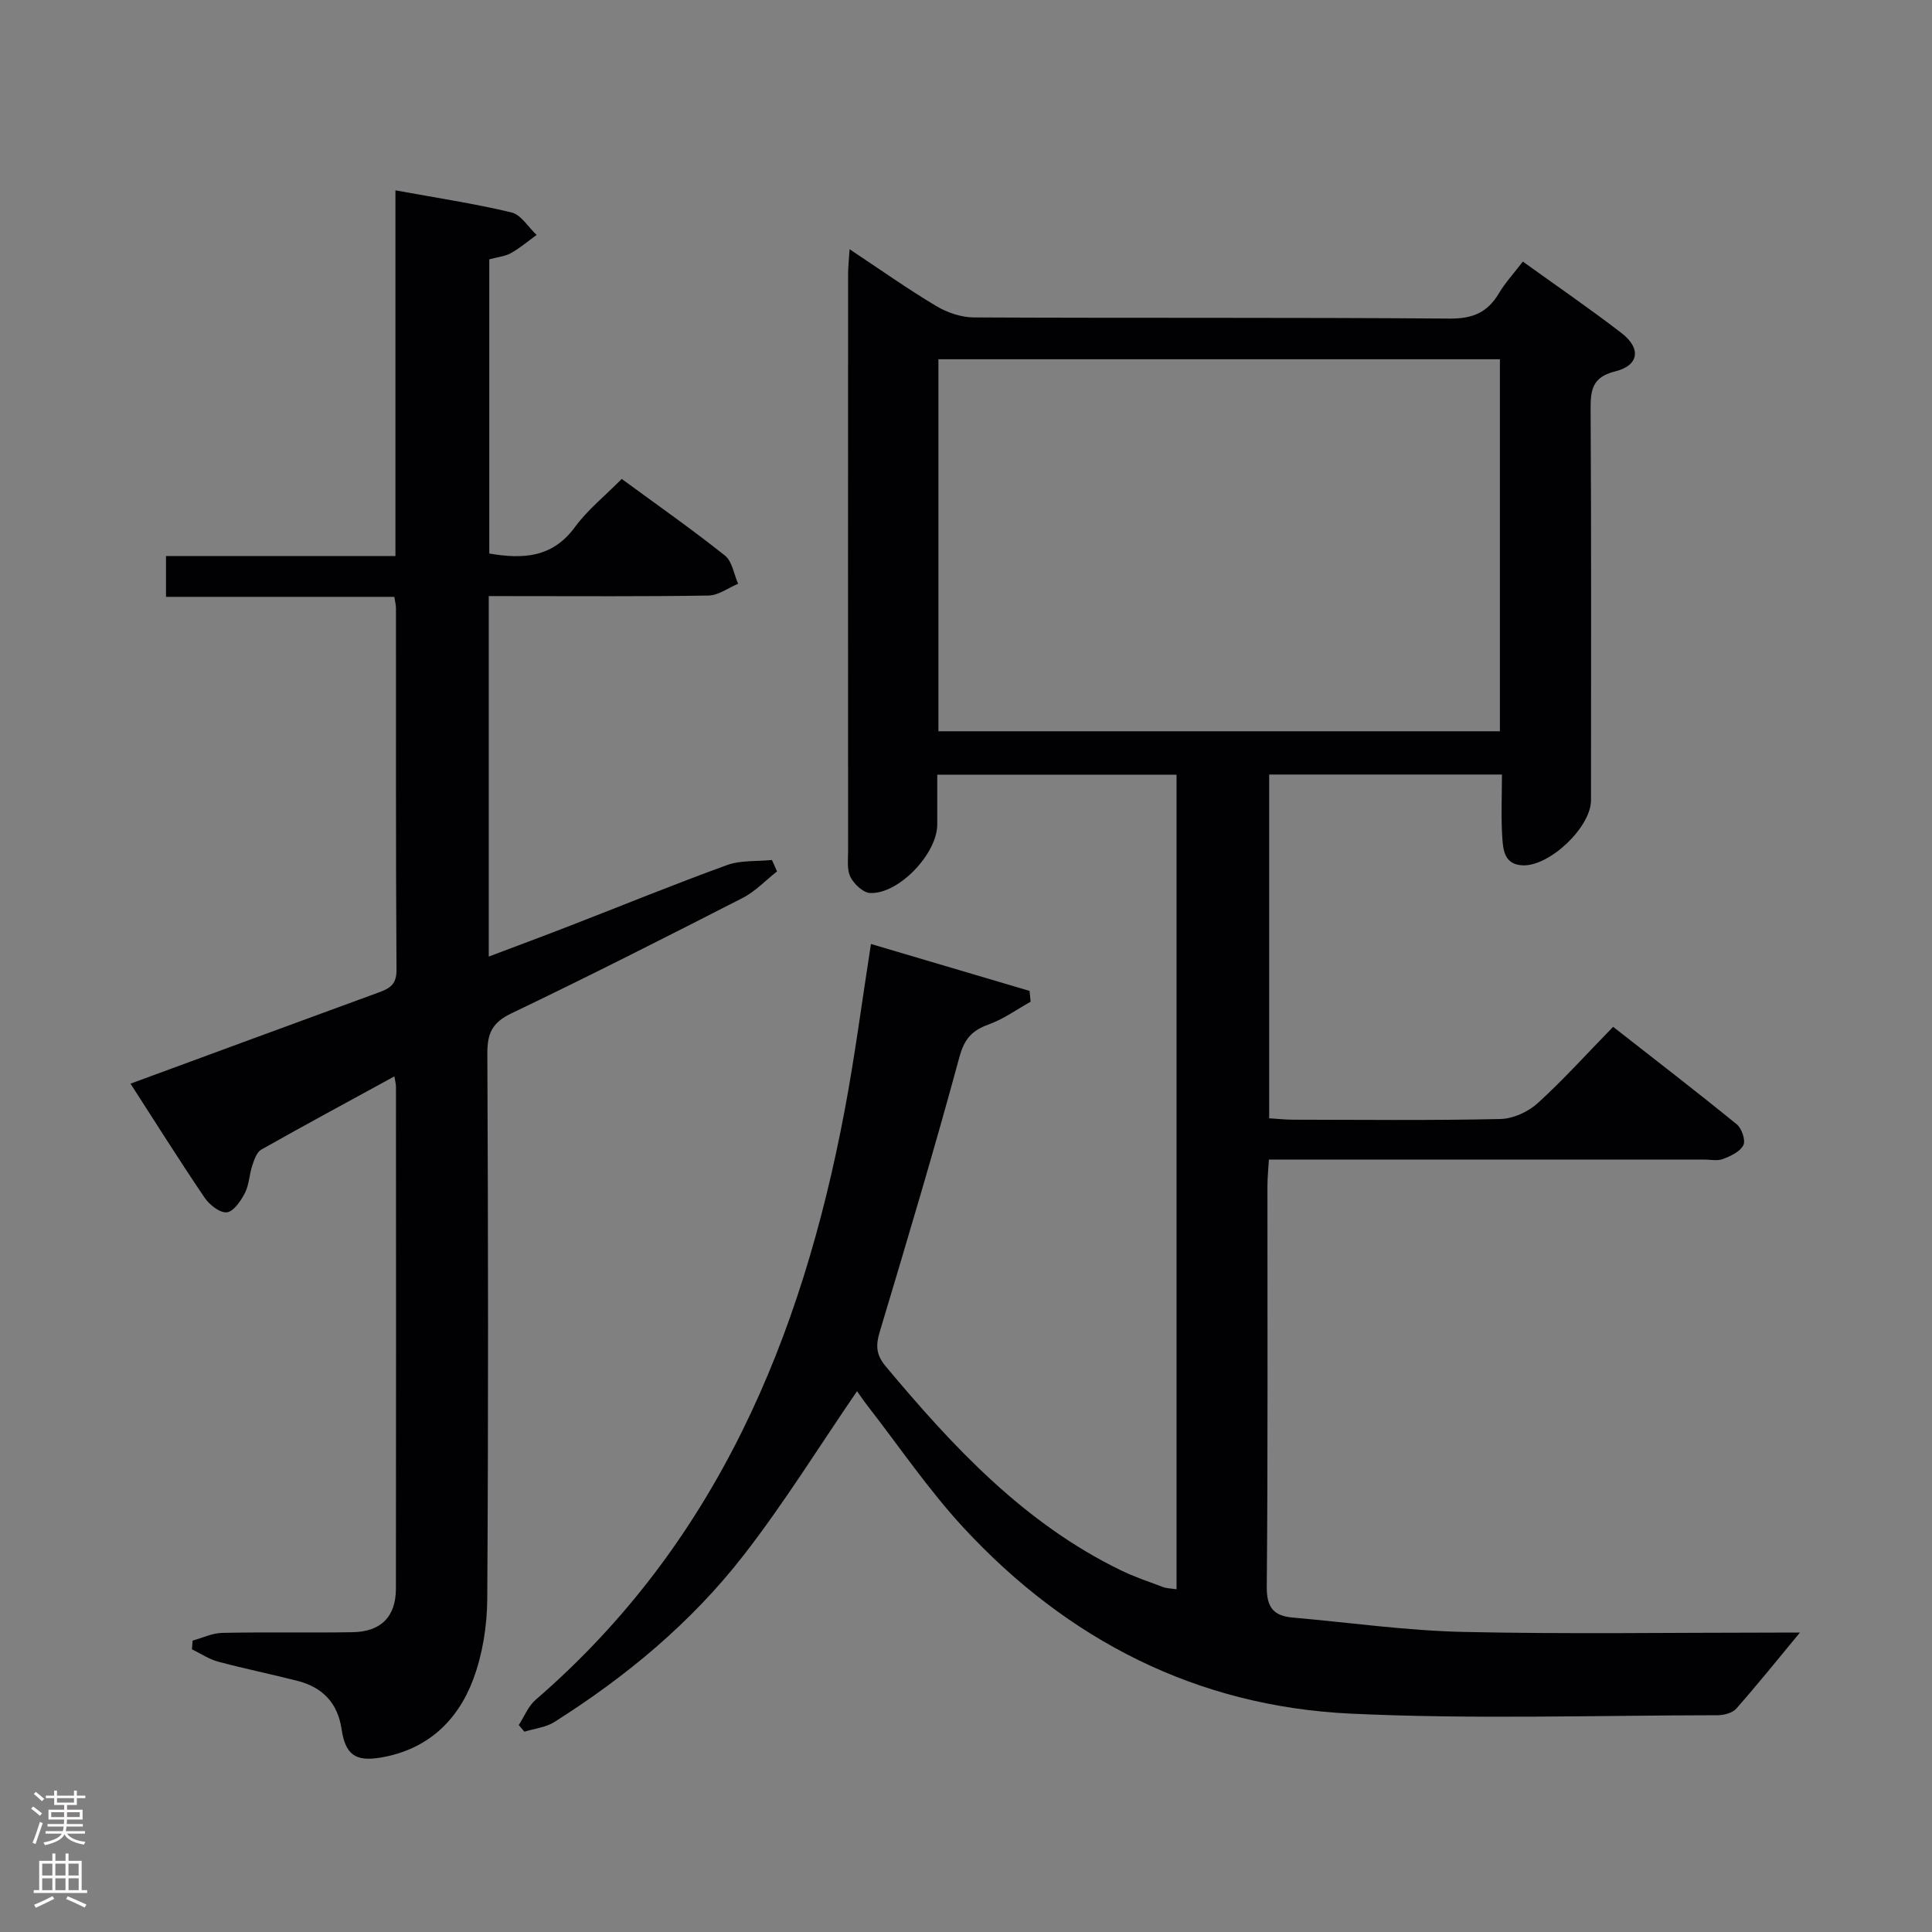 <svg enable-background="new 0 0 400 400" viewBox="0 0 400 400" xmlns="http://www.w3.org/2000/svg"><rect x="0" y="0" width="400" height="400" fill="#808080" stroke="none"/><path d="m177.44 288.03c-7.81 11.39-15.07 23.14-23.49 33.98-10.8 13.9-24.28 25.1-39.17 34.51-1.78 1.13-4.13 1.36-6.21 2.01-.39-.46-.78-.92-1.17-1.38 1.14-1.75 1.96-3.89 3.48-5.21 37.4-32.3 55.11-74.92 64.01-122.11 2.11-11.21 3.58-22.54 5.43-34.39 11.16 3.3 22 6.51 32.84 9.72.07.75.15 1.49.22 2.24-2.89 1.61-5.64 3.61-8.71 4.71-3.44 1.24-5.01 2.98-6.04 6.76-5.16 19.05-10.82 37.97-16.49 56.87-.85 2.83-.77 4.75 1.24 7.15 13.96 16.7 28.67 32.49 48.65 42.21 2.83 1.38 5.84 2.38 8.79 3.49.75.28 1.6.27 2.77.45 0-56.27 0-112.3 0-168.65-16.34 0-32.58 0-49.54 0v10.31c0 6.03-7.95 14.44-13.9 14.19-1.45-.06-3.32-1.84-4.07-3.31-.76-1.5-.49-3.58-.49-5.41-.02-39.83-.02-79.66 0-119.48 0-1.43.17-2.86.31-5.09 6.33 4.2 11.99 8.21 17.93 11.76 2.28 1.36 5.18 2.35 7.8 2.36 32.83.16 65.66-.02 98.48.24 4.77.04 7.83-1.24 10.2-5.2 1.34-2.25 3.16-4.22 4.98-6.6 7.02 5.05 13.86 9.74 20.42 14.79 4.12 3.16 3.64 6.71-1.26 7.93-4.7 1.16-5.16 3.71-5.13 7.8.16 27 .09 53.99.08 80.99 0 5.58-8.53 13.68-14.1 13.49-3.79-.13-4.09-3.09-4.26-5.65-.29-4.27-.08-8.58-.08-13.15-16.29 0-32.05 0-48.19 0v71.17c1.7.1 3.29.29 4.89.29 14.33.02 28.67.18 42.99-.14 2.62-.06 5.72-1.47 7.69-3.26 5.29-4.8 10.09-10.14 15.64-15.83 8.76 6.86 17.27 13.41 25.6 20.19 1.03.84 1.87 3.31 1.37 4.31-.67 1.35-2.63 2.26-4.23 2.87-1.17.45-2.63.11-3.97.11-28 0-55.99 0-83.99 0-1.82 0-3.65 0-6.05 0-.11 1.98-.3 3.73-.3 5.48-.02 27.66.11 55.33-.14 82.99-.04 4.35 1.49 6.02 5.39 6.36 11.73 1.03 23.45 2.7 35.2 2.97 21.65.48 43.32.14 64.99.14h4.8c-4.49 5.43-8.71 10.68-13.15 15.72-.8.91-2.56 1.39-3.88 1.39-25.33.03-50.7.86-75.97-.33-31.83-1.5-58.62-15.2-80.19-38.53-7.2-7.79-13.21-16.67-19.74-25.07-.99-1.28-1.89-2.62-2.28-3.16zm16.85-136.63h116.25c0-25.97 0-51.51 0-77.02-38.94 0-77.49 0-116.25 0z" fill="#010103"/><path d="m101.19 123.41v74.64c5.78-2.19 11.31-4.24 16.8-6.37 10.84-4.2 21.6-8.61 32.52-12.57 2.86-1.04 6.2-.74 9.31-1.06.35.79.71 1.57 1.06 2.36-2.38 1.87-4.53 4.18-7.18 5.53-15.86 8.11-31.75 16.17-47.81 23.86-3.96 1.89-5.01 4.12-4.99 8.32.17 37.65.22 75.31-.02 112.96-.04 5.54-.96 11.37-2.88 16.54-3.24 8.72-9.6 14.66-19.2 16.27-5.22.87-7.29-.6-8.08-5.89-.81-5.45-3.95-8.66-9.11-9.99-5.46-1.4-11-2.52-16.44-3.98-1.9-.51-3.62-1.68-5.43-2.56.05-.6.1-1.2.14-1.8 2.04-.56 4.08-1.56 6.13-1.6 8.99-.19 17.99.01 26.99-.14 5.87-.1 8.96-3.2 8.97-9.02.05-34.65.02-69.31.01-103.96 0-.48-.14-.95-.32-2.1-9.36 5.12-18.51 10.05-27.56 15.16-.95.54-1.47 2.09-1.86 3.27-.63 1.88-.65 4.01-1.54 5.73-.84 1.63-2.35 3.85-3.75 3.99-1.45.14-3.6-1.57-4.6-3.05-5.22-7.7-10.16-15.58-15.33-23.59 17.19-6.33 34.16-12.58 51.13-18.79 2.28-.83 3.96-1.53 3.94-4.7-.16-24.99-.09-49.98-.11-74.97 0-.64-.18-1.27-.34-2.33-15.68 0-31.3 0-47.27 0 0-2.98 0-5.52 0-8.44h47.5c0-25.24 0-50.13 0-75.72 8.48 1.55 16.33 2.73 24.02 4.57 1.99.48 3.48 3.05 5.21 4.66-1.76 1.27-3.42 2.71-5.31 3.76-1.25.7-2.82.83-4.49 1.29v60.91c6.92 1.18 13.04.92 17.72-5.46 2.63-3.58 6.21-6.45 9.7-9.98 7.3 5.35 14.5 10.4 21.37 15.86 1.51 1.2 1.85 3.86 2.73 5.84-2.04.85-4.06 2.4-6.11 2.44-13.33.22-26.66.12-39.98.12-1.79-.01-3.58-.01-5.54-.01z" fill="#010103"/><g fill="#fcfafa"><path d="m6.44 374.46.42-.45c.65.47 1.27.95 1.85 1.44l-.45.49c-.65-.56-1.25-1.06-1.82-1.48m.93 7.33-.63-.26c.55-1.36 1.05-2.8 1.52-4.33.19.1.38.19.59.27-.46 1.29-.95 2.73-1.48 4.32m-.38-10.38.44-.42c.43.34 1.01.82 1.74 1.44l-.49.49c-.53-.51-1.09-1.01-1.69-1.51m2.5.35h1.72v-1.04h.59v1.04h3.52v-1.04h.59v1.04h1.75v.53h-1.75v1.42h-2.03v.97h3.22v2.03h-3.24c0 .35-.01.66-.03.93h3.32v.53h-3.37c-.03.27-.08.58-.15.94h3.96v.53h-3.71c.67.92 1.93 1.48 3.79 1.68-.13.24-.23.44-.29.59-2.13-.38-3.48-1.08-4.04-2.12-.43.97-1.77 1.72-4.03 2.23-.09-.19-.2-.37-.33-.55 2.1-.42 3.37-1.03 3.81-1.83h-3.36v-.53h3.58c.08-.29.13-.61.16-.94h-3.33v-.53h3.39c.02-.27.04-.58.04-.93h-3.23v-2.03h3.25v-.97h-2.07v-1.42h-1.73zm1.12 3.44v1h2.65c.01-.3.02-.44.01-.4v-.25-.35zm1.19-2h3.52v-.91h-3.52zm4.71 2h-2.63v.59c0 .16-.01.28-.01.4h2.64z"/><path d="m13.56 383.74h.63v1.52h2.72v6.07h1.13v.6h-11.06v-.6h1.13v-6.07h2.73v-1.52h.63v1.52h2.1v-1.52zm-2.69 8.83.38.56c-1.24.63-2.53 1.25-3.85 1.85-.1-.21-.21-.42-.34-.63 1.36-.55 2.63-1.15 3.81-1.78m-2.13-4.27h2.1v-2.45h-2.1zm0 3.04h2.1v-2.46h-2.1zm2.72-3.04h2.1v-2.45h-2.1zm0 3.04h2.1v-2.46h-2.1zm6.07 3.6c-1.41-.71-2.7-1.3-3.86-1.78l.35-.56c1.45.62 2.75 1.19 3.88 1.72zm-1.25-9.09h-2.1v2.45h2.1zm-2.09 5.49h2.1v-2.46h-2.1z"/></g></svg>